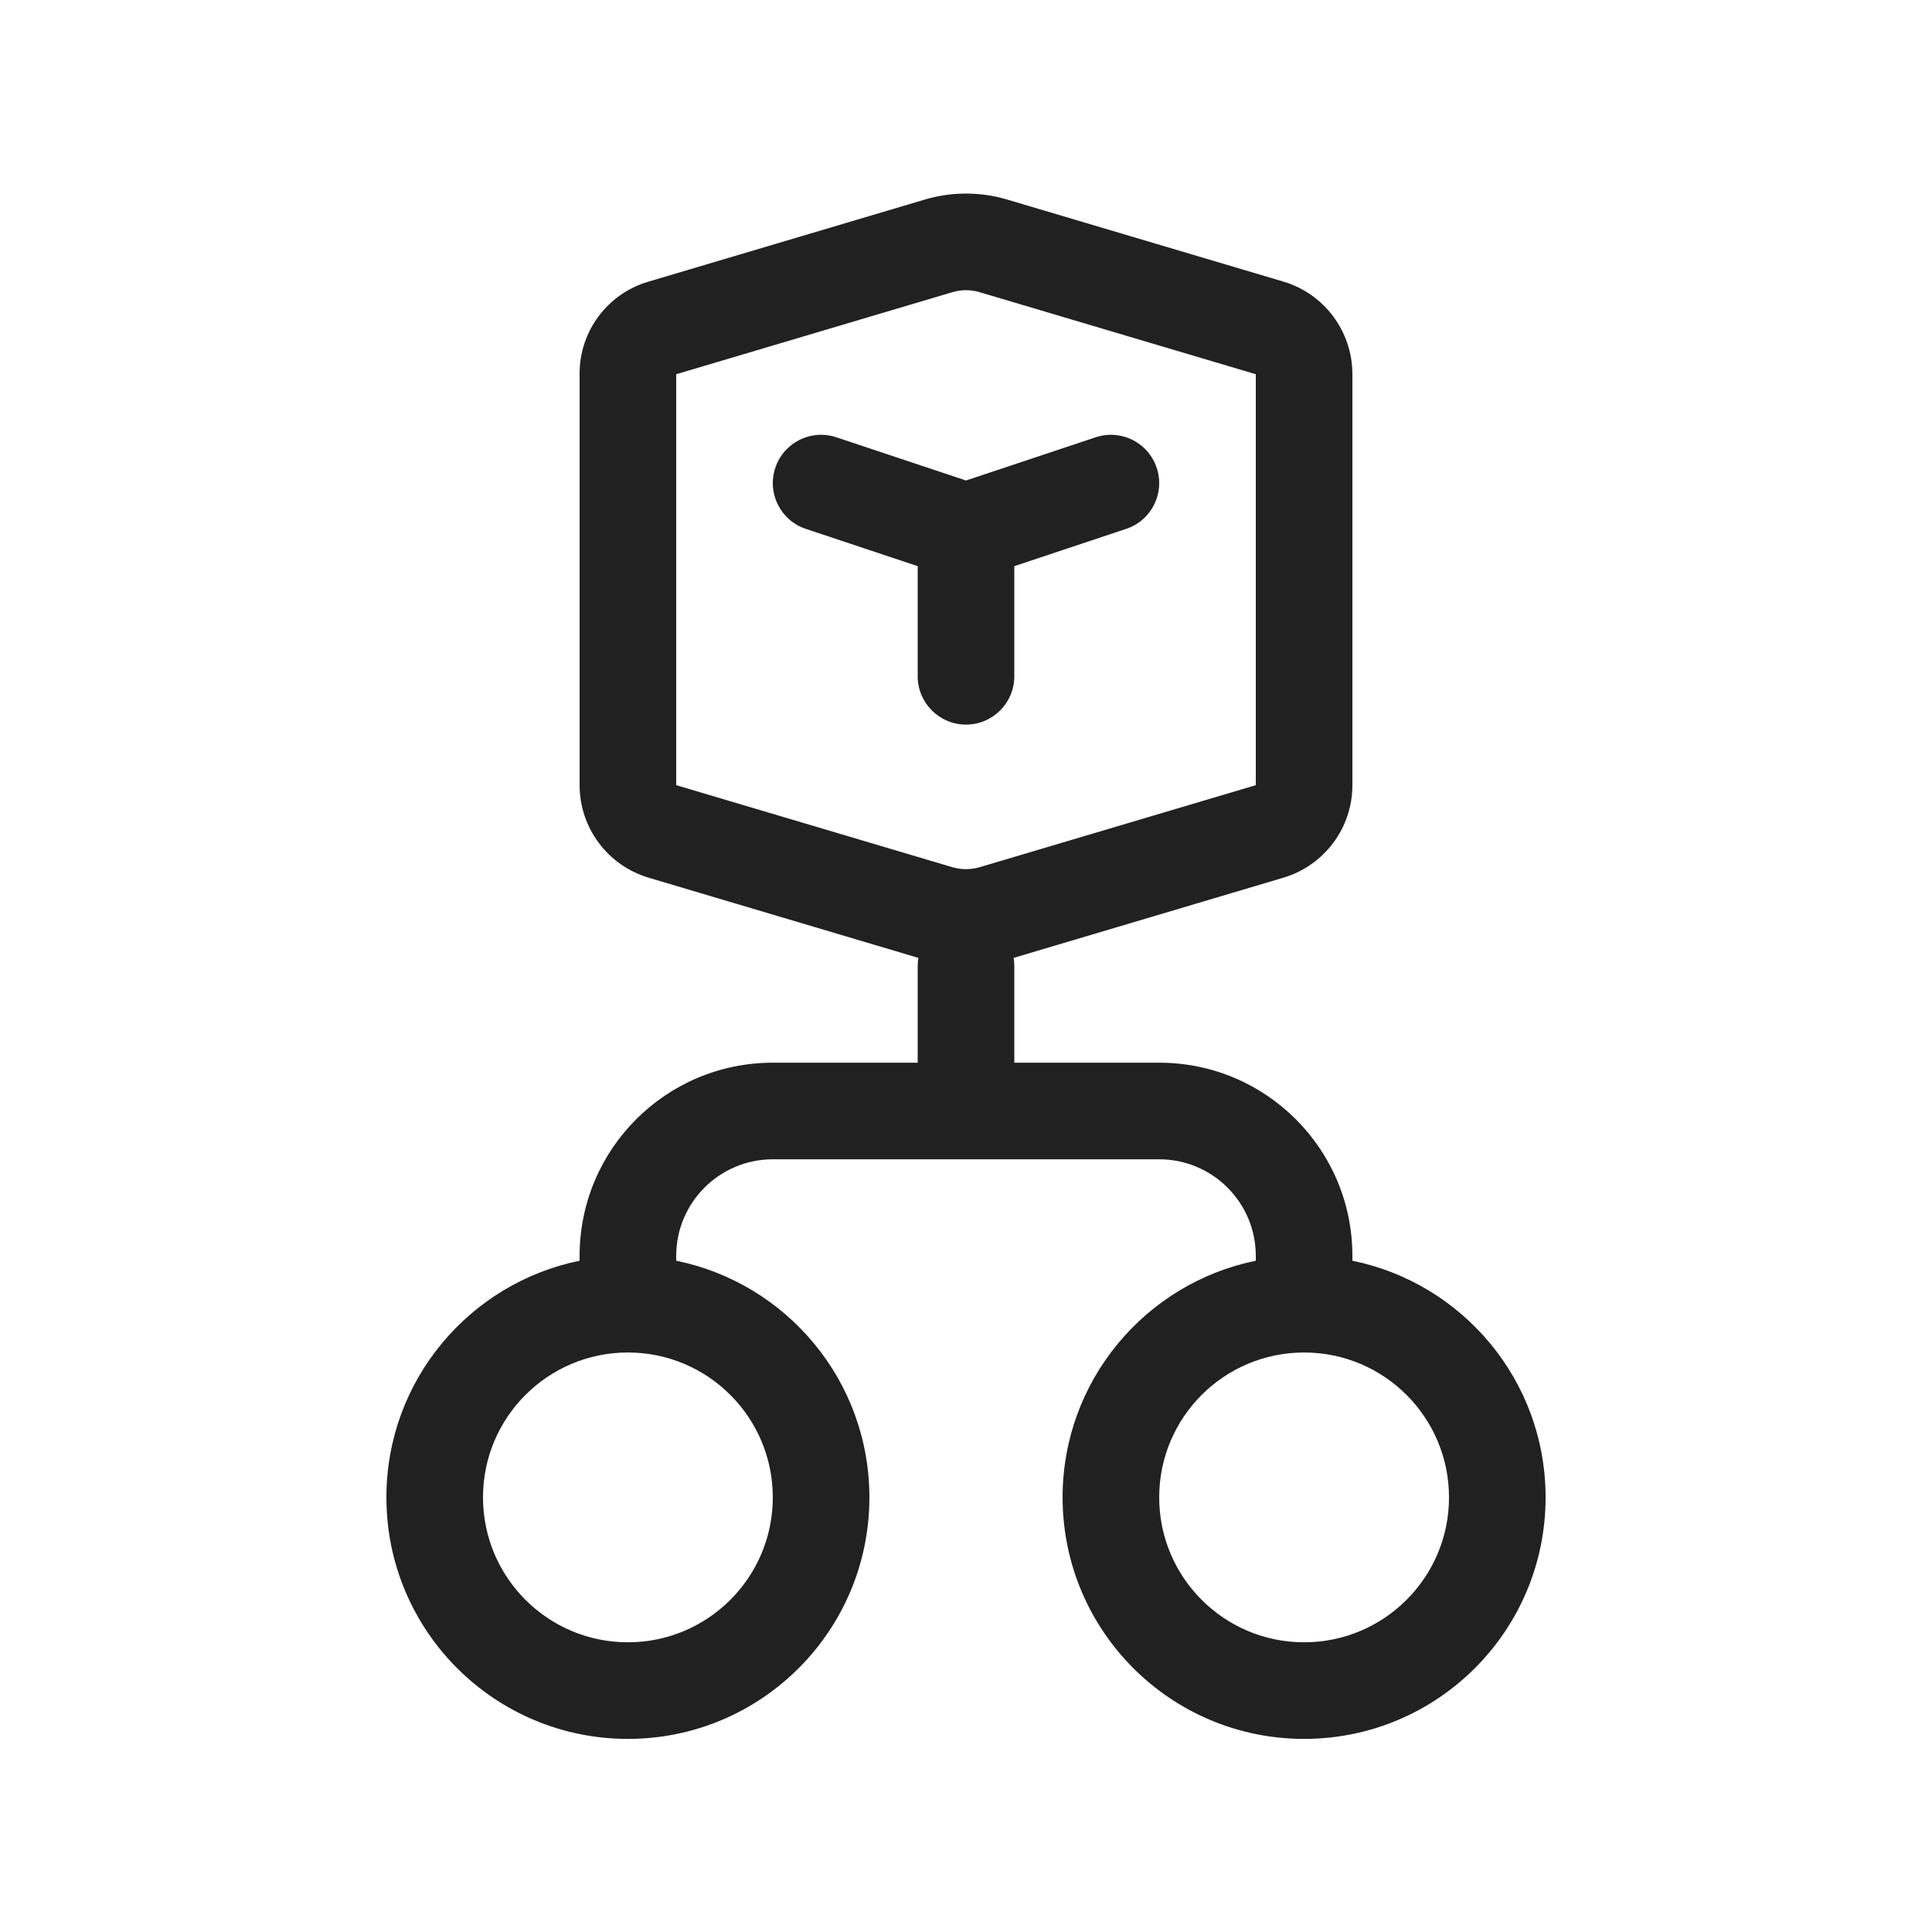 <svg viewBox="0 0 20 20" fill="none" xmlns="http://www.w3.org/2000/svg">
<path d="M8.658 4.527C8.396 4.439 8.113 4.581 8.026 4.843C7.938 5.105 8.08 5.388 8.342 5.475L9.5 5.861V7.001C9.5 7.277 9.724 7.501 10 7.501C10.276 7.501 10.5 7.277 10.5 7.001V5.861L11.658 5.475C11.92 5.388 12.062 5.105 11.974 4.843C11.887 4.581 11.604 4.439 11.342 4.527L10 4.974L8.658 4.527ZM10.427 2.066C10.149 1.983 9.852 1.983 9.573 2.066L6.708 2.917C6.288 3.042 6 3.428 6 3.866V8.128C6 8.57 6.291 8.96 6.715 9.086L9.507 9.916C9.502 9.944 9.5 9.972 9.5 10.001V11.001H8C6.895 11.001 6 11.896 6 13.001V13.051C4.859 13.283 4 14.291 4 15.501C4 16.882 5.119 18.001 6.5 18.001C7.881 18.001 9 16.882 9 15.501C9 14.291 8.141 13.283 7 13.051V13.001C7 12.449 7.448 12.001 8 12.001H12C12.552 12.001 13 12.449 13 13.001V13.051C11.859 13.283 11 14.291 11 15.501C11 16.882 12.119 18.001 13.5 18.001C14.881 18.001 16 16.882 16 15.501C16 14.291 15.141 13.283 14 13.051V13.001C14 11.896 13.105 11.001 12 11.001H10.5V10.001C10.5 9.972 10.498 9.944 10.493 9.916L13.285 9.086C13.709 8.96 14 8.57 14 8.128V3.874C14 3.431 13.709 3.041 13.285 2.915L10.427 2.066ZM9.858 3.025C9.951 2.997 10.05 2.997 10.142 3.025L13 3.874V8.128L10.142 8.977C10.05 9.004 9.951 9.004 9.858 8.977L7 8.128V3.874L9.858 3.025ZM5 15.501C5 14.672 5.672 14.001 6.5 14.001C7.328 14.001 8 14.672 8 15.501C8 16.329 7.328 17.001 6.5 17.001C5.672 17.001 5 16.329 5 15.501ZM13.5 14.001C14.328 14.001 15 14.672 15 15.501C15 16.329 14.328 17.001 13.5 17.001C12.672 17.001 12 16.329 12 15.501C12 14.672 12.672 14.001 13.5 14.001Z" fill="#212121"/>
</svg>
